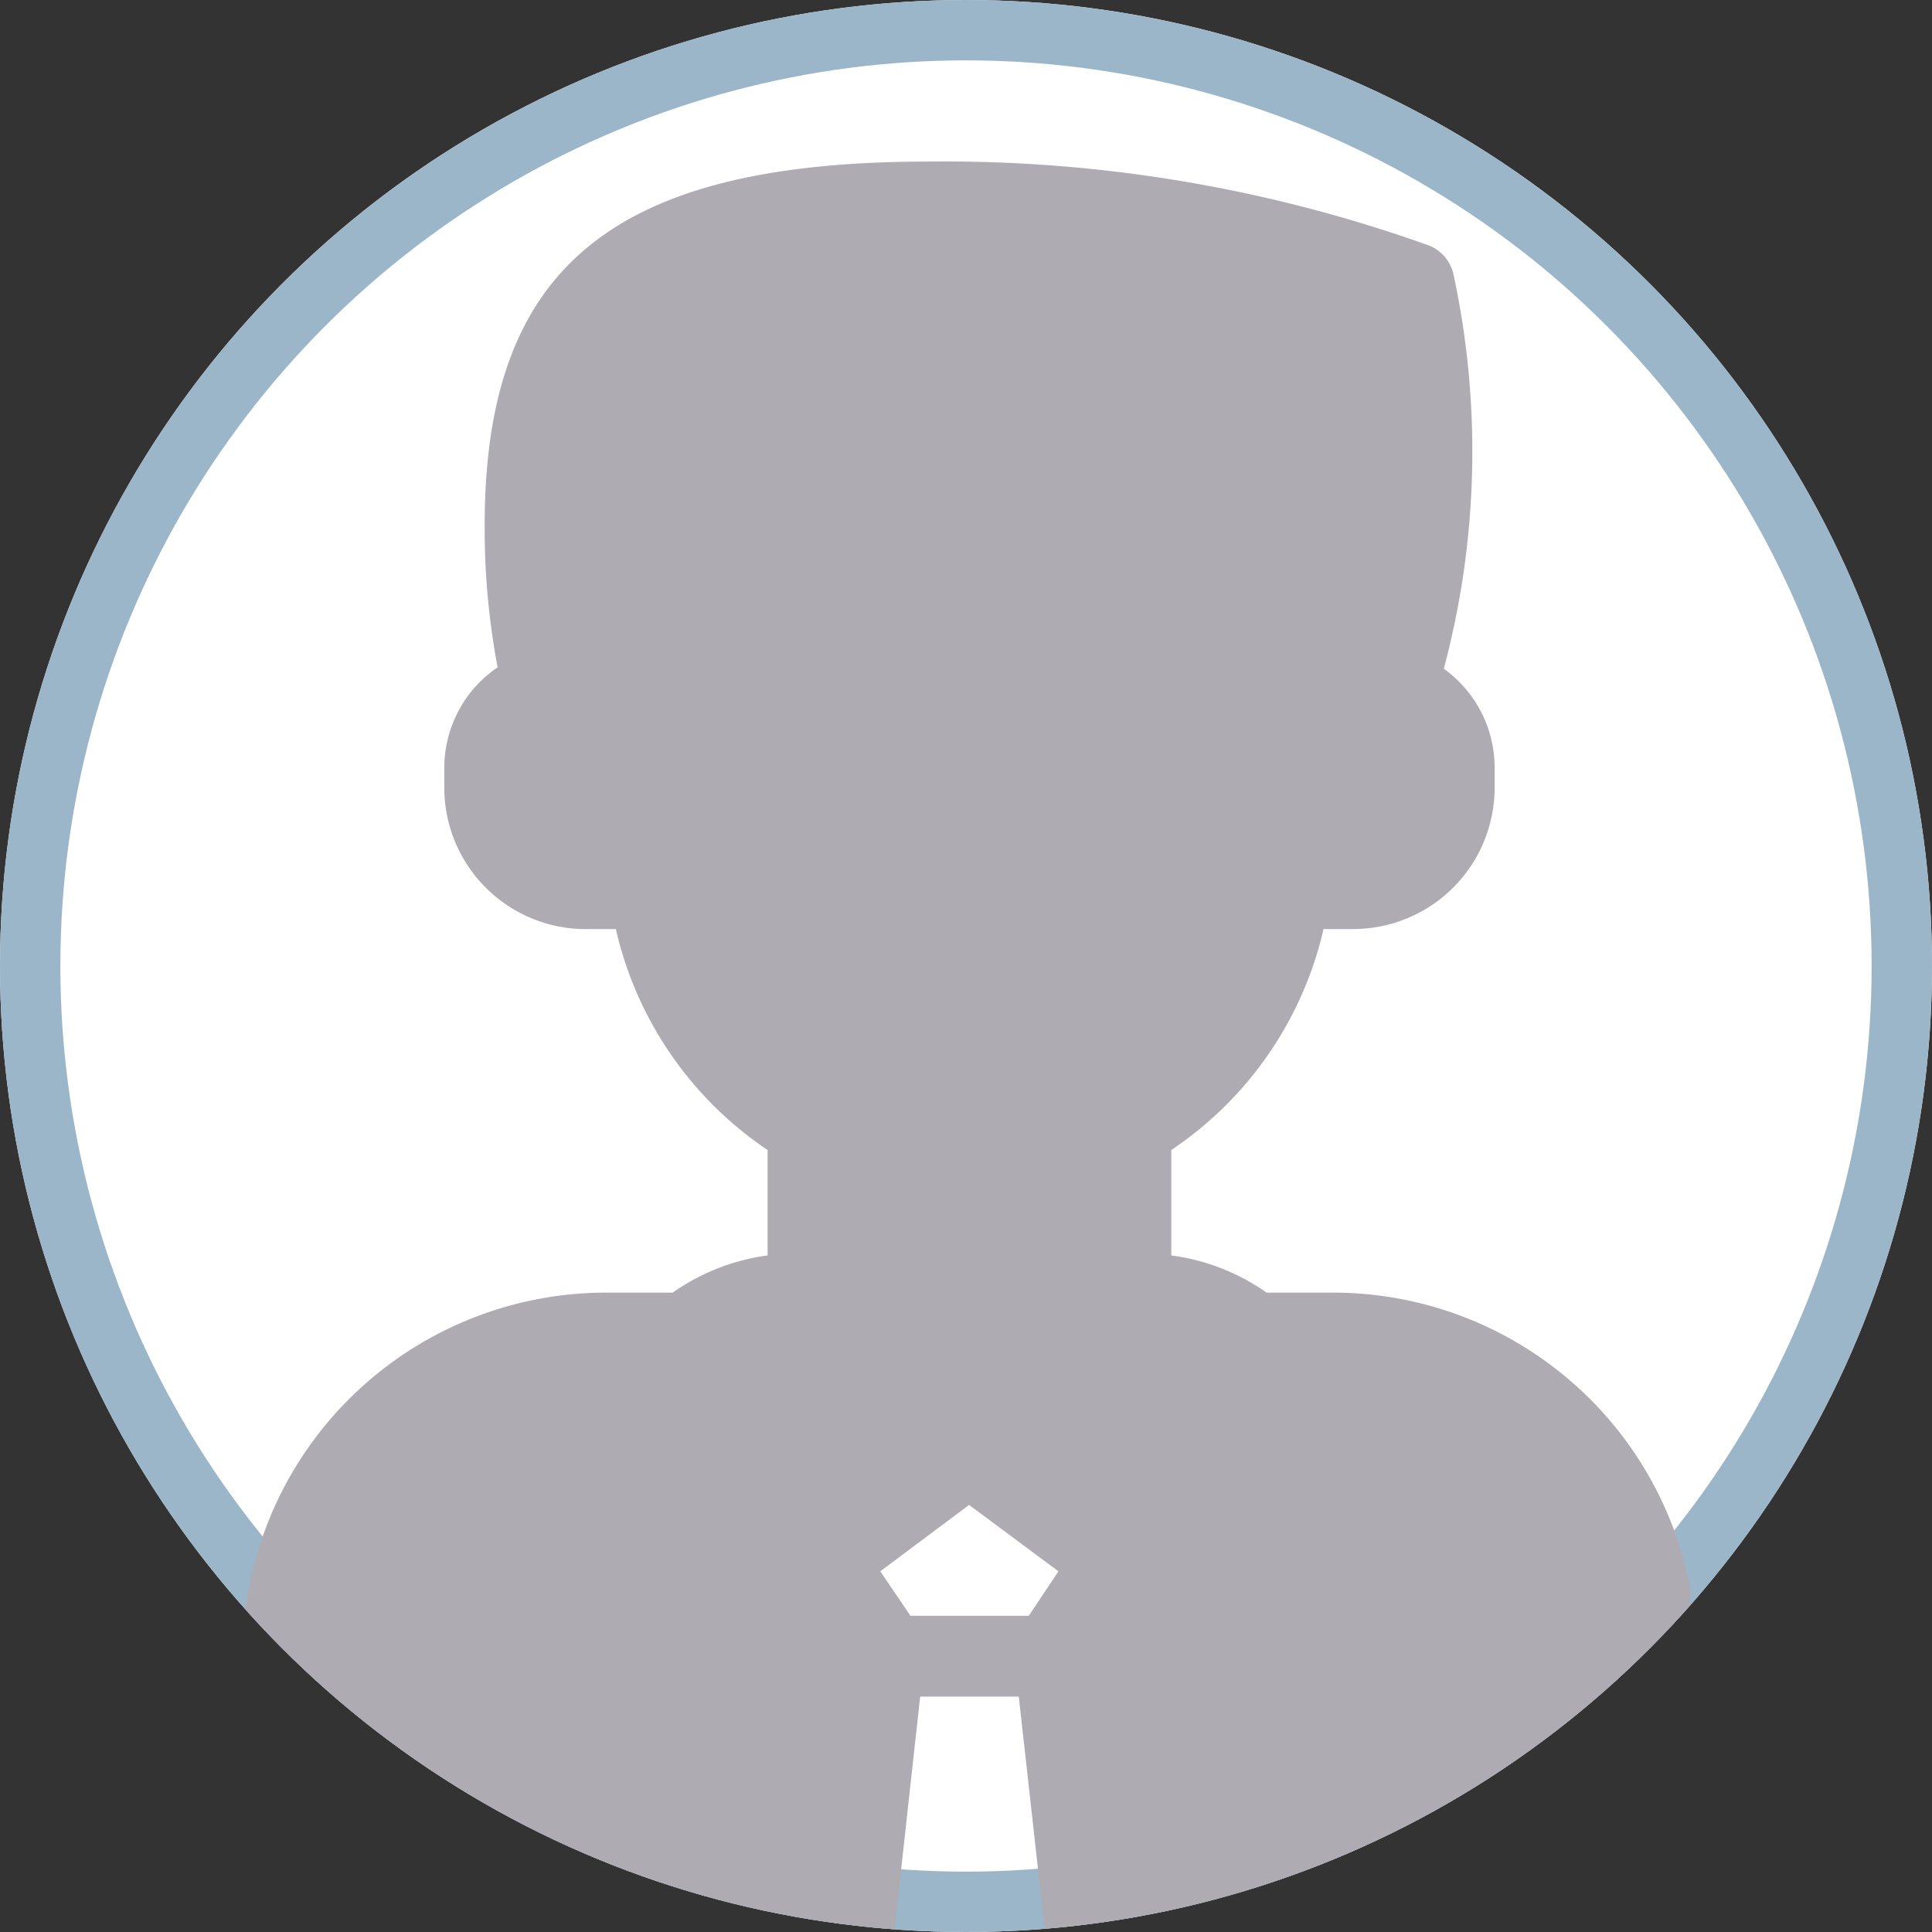 <svg xmlns="http://www.w3.org/2000/svg" xmlns:xlink="http://www.w3.org/1999/xlink" width="32" height="32" viewBox="0 0 32 32">
  <rect x="0" y="0" width="32" height="32" fill="#333333" stroke="none"/>
  <defs>
    <clipPath id="clip-path">
      <circle id="Ellipse_7" data-name="Ellipse 7" cx="16" cy="16" r="16" fill="#233a4a"/>
    </clipPath>
    <clipPath id="clip-path-2">
      <rect id="Rectangle_185" data-name="Rectangle 185" width="24" height="31.2" fill="#aeabb3"/>
    </clipPath>
  </defs>
  <g id="Avatar" transform="translate(8.406 -1690)">
    <g id="Ellipse_6" data-name="Ellipse 6" transform="translate(-8.406 1690)" fill="#fff" stroke="#9bb6c9" stroke-width="1">
      <circle cx="16" cy="16" r="16" stroke="none"/>
      <circle cx="16" cy="16" r="15.5" fill="none"/>
    </g>
    <g id="Mask_Group_4" data-name="Mask Group 4" transform="translate(-8.406 1690)" clip-path="url(#clip-path)">
      <g id="Group_75" data-name="Group 75" transform="translate(4 2.4)">
        <g id="Group_74" data-name="Group 74" transform="translate(0)" clip-path="url(#clip-path-2)">
          <path id="Path_667" data-name="Path 667" d="M18.065,18.734h-1.1a3.545,3.545,0,0,0-1.579-.616V16.372a6.026,6.026,0,0,0,2.522-3.66H18.4a2.344,2.344,0,0,0,2.342-2.342v-.335A2.021,2.021,0,0,0,19.9,8.4a13.94,13.94,0,0,0,.167-6.5.676.676,0,0,0-.408-.508A23.783,23.783,0,0,0,11.374,0c-5.225,0-7.36,1.74-7.36,6.022a12.373,12.373,0,0,0,.214,2.355,2.014,2.014,0,0,0-.883,1.659v.335a2.344,2.344,0,0,0,2.342,2.342h.5A6.017,6.017,0,0,0,8.7,16.372v1.746a3.546,3.546,0,0,0-1.572.616h-1.1A6.026,6.026,0,0,0,0,24.756V28.77a2.013,2.013,0,0,0,2.007,2.007H22.08a2.009,2.009,0,0,0,2.007-2.007V24.756a6.022,6.022,0,0,0-6.022-6.022m-7.28,10.705.442-4.014H12.86l.448,4.014Zm2.241-5.353h-1.96l-.5-.736,1.472-1.1,1.479,1.1Z" transform="translate(0.014 0.276)" fill="#aeabb3"/>
        </g>
      </g>
    </g>
  </g>
</svg>
